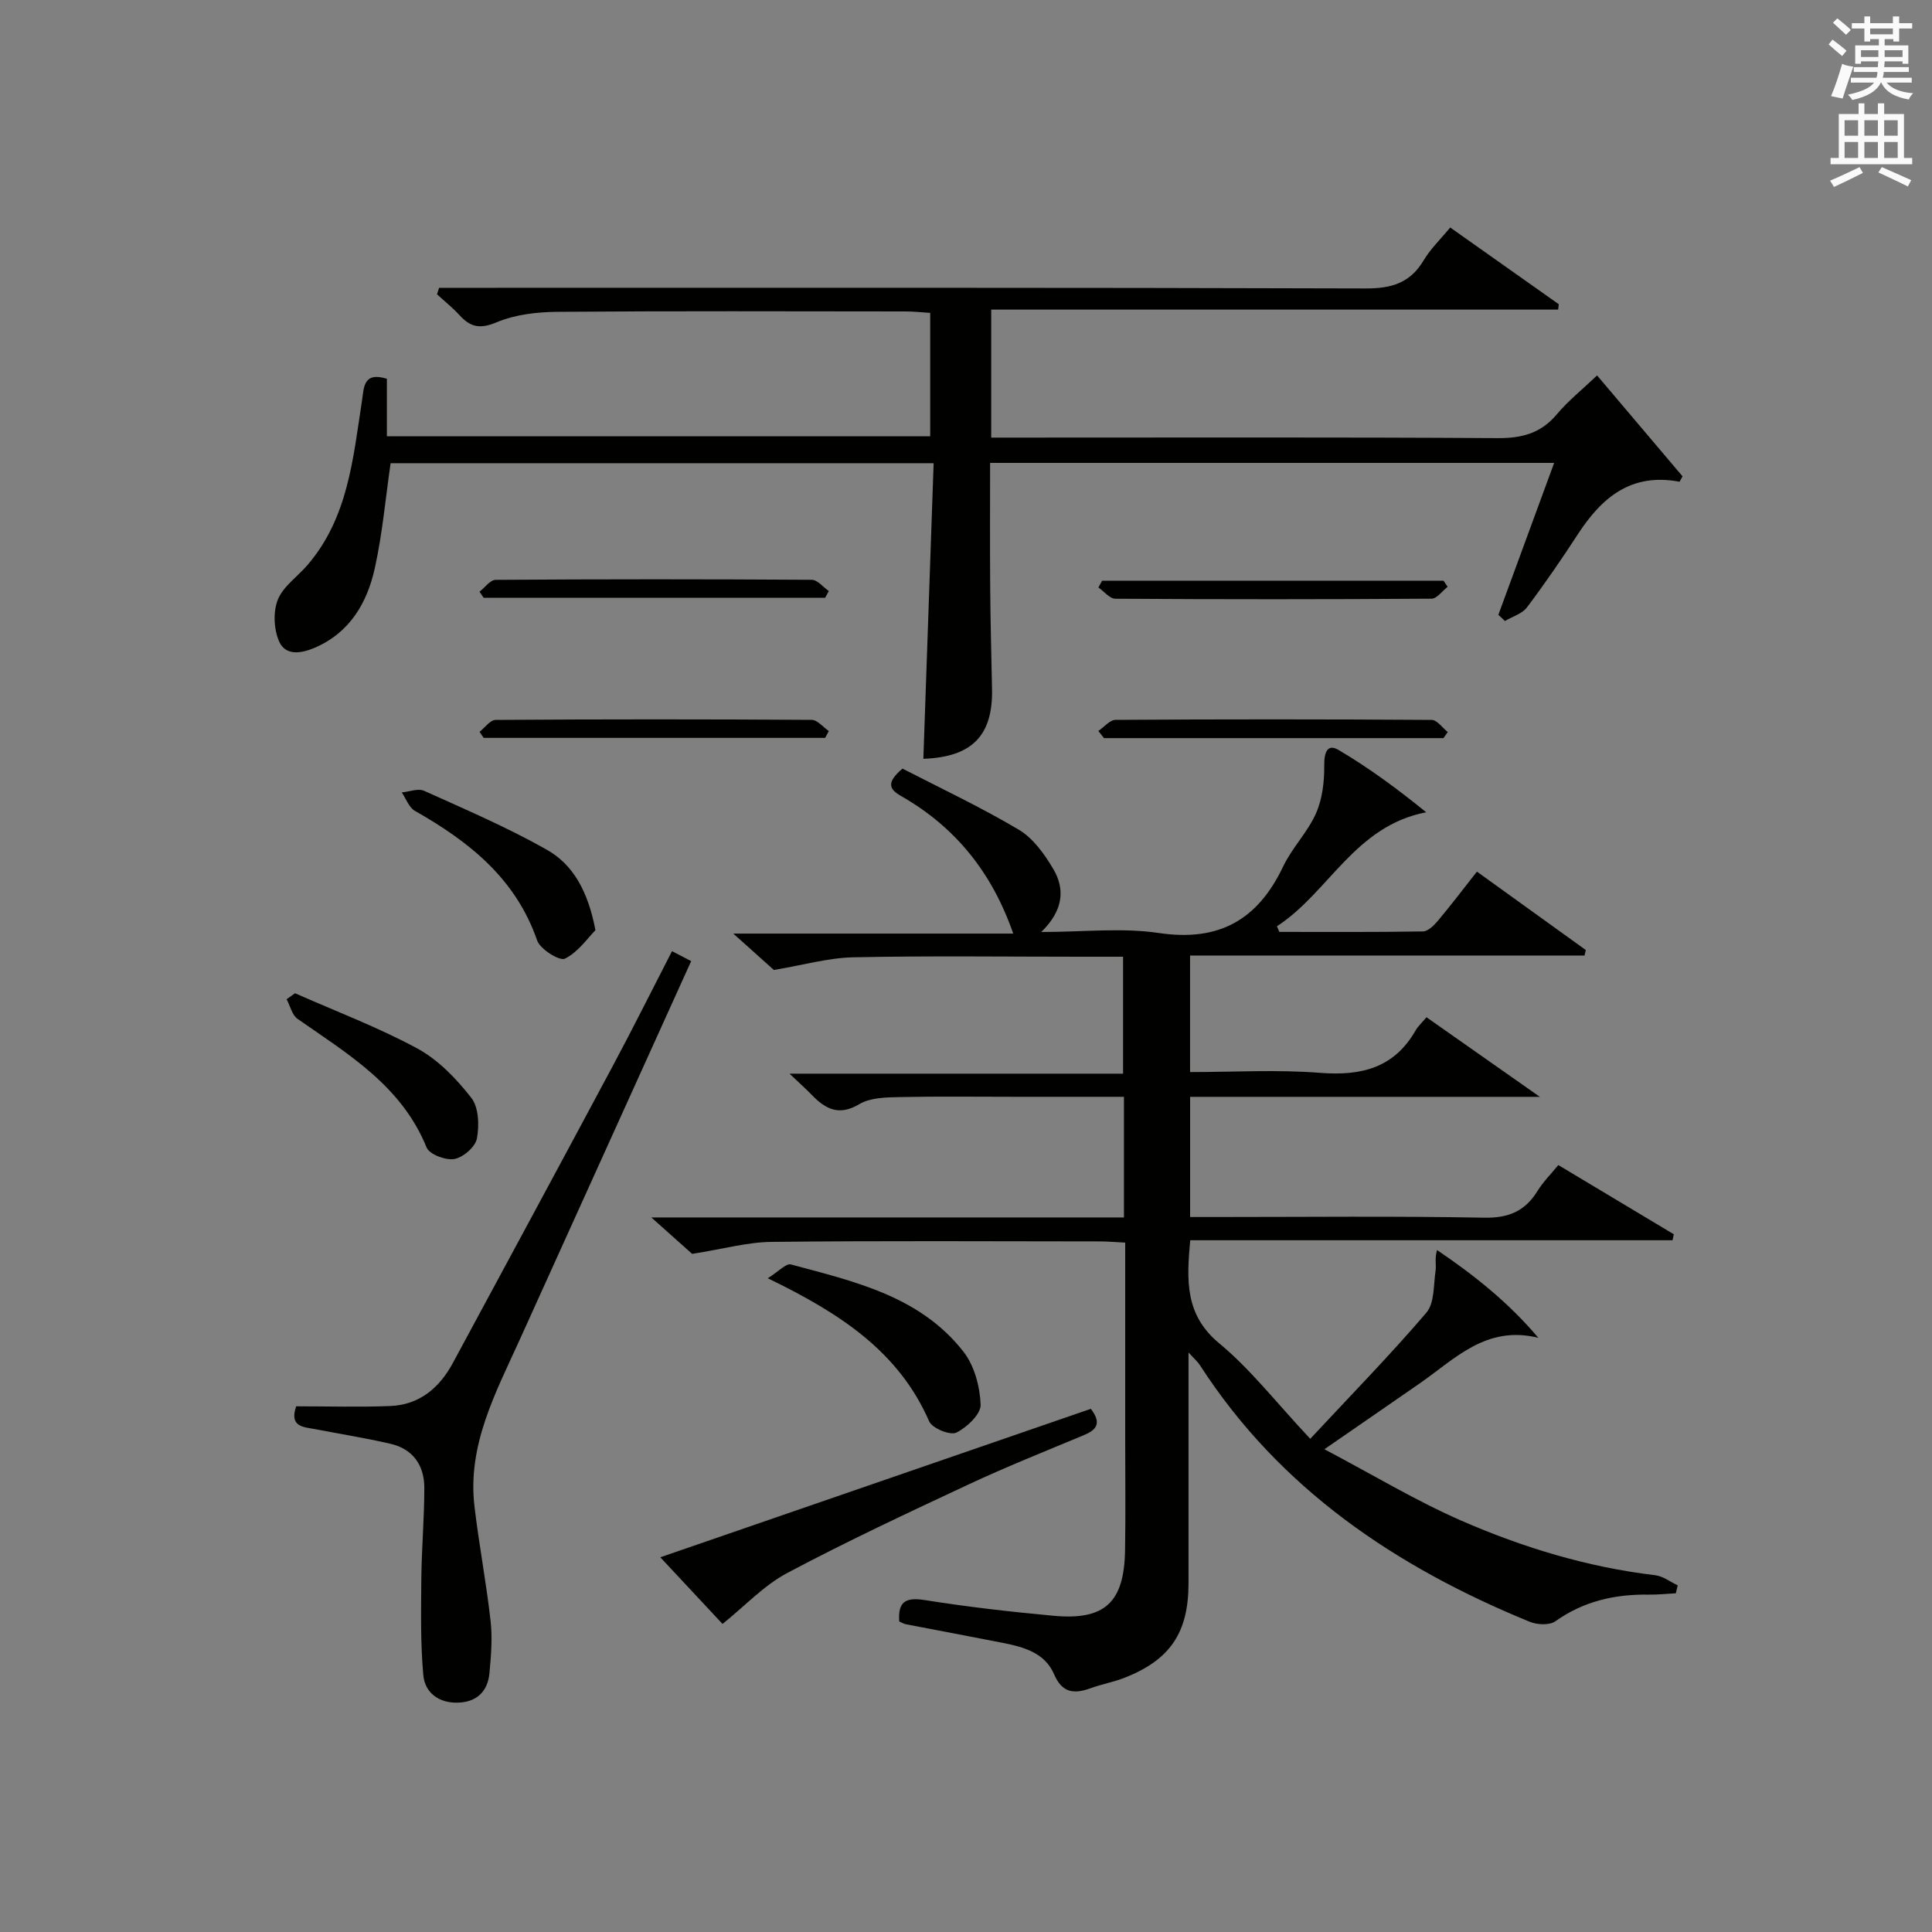 <?xml version="1.0" encoding="utf-8"?>
<!-- Generator: Adobe Illustrator 22.0.0, SVG Export Plug-In . SVG Version: 6.00 Build 0)  -->
<svg version="1.1" id="漢-ZDIC-典" xmlns="http://www.w3.org/2000/svg" xmlns:xlink="http://www.w3.org/1999/xlink" x="0px" y="0px"
	 viewBox="0 0 400 400" style="enable-background:new 0 0 400 400;" xml:space="preserve">
<rect x="0" y="0" width="400" height="400" fill="#808080" stroke="none"/>
<style type="text/css">
	.st1{fill:#010100;}
	.st2{fill:#fafafb;}
</style>
<g>
	
	<path class="st1" d="M246.07,280.01c0,8.37,0,15.61,0,22.85c0,8.33,0.01,16.66,0,25c-0.02,10.14-3.78,15.77-13.19,19.48
		c-2.3,0.91-4.79,1.35-7.12,2.2c-3.42,1.24-5.87,0.96-7.53-2.91c-1.91-4.45-6.28-5.63-10.6-6.49c-6.68-1.32-13.37-2.56-20.05-3.85
		c-0.46-0.09-0.89-0.36-1.4-0.58c-0.29-4.07,1.26-5.07,5.3-4.43c8.84,1.41,17.76,2.43,26.68,3.25c10.59,0.98,14.59-2.78,14.77-13.53
		c0.13-7.66,0.03-15.33,0.03-23c0-13.46,0-26.93,0-40.73c-2-0.1-3.61-0.25-5.22-0.25c-22.66-0.02-45.33-0.15-67.99,0.1
		c-5.01,0.05-10.01,1.47-16.45,2.48c-1.62-1.45-4.55-4.05-8.45-7.54c33.3,0,65.45,0,97.85,0c0-8.57,0-16.48,0-24.98
		c-7.65,0-15.09,0-22.54,0c-8,0-16-0.11-24,0.06c-2.78,0.06-5.98,0.11-8.22,1.45c-4.22,2.51-6.99,1.07-9.85-1.88
		c-1.27-1.31-2.64-2.53-4.63-4.42c23.36,0,46,0,69.06,0c0-8.24,0-15.93,0-24.21c-2.99,0-5.94,0-8.89,0
		c-15.66,0-31.33-0.21-46.99,0.12c-5.14,0.11-10.25,1.59-16.42,2.62c-1.84-1.65-4.81-4.31-8.4-7.53c19.68,0,38.7,0,57.96,0
		c-4.41-12.69-12.01-22.08-23.2-28.47c-2.41-1.37-3.22-2.73,0.27-5.69c7.77,4.01,16.15,7.94,24.08,12.65
		c2.97,1.76,5.32,5.06,7.14,8.13c2.49,4.23,2.06,8.62-2.49,13.05c8.72,0,16.69-0.93,24.36,0.21c12.46,1.85,20.47-2.73,25.72-13.77
		c1.84-3.87,5.07-7.09,6.8-11c1.33-2.99,1.74-6.6,1.71-9.92c-0.03-2.62,0.6-4.61,2.98-3.2c6.34,3.74,12.28,8.14,18.13,12.89
		c-14.83,2.85-20.16,16.63-30.9,23.6c0.16,0.39,0.32,0.78,0.49,1.17c9.92,0,19.84,0.07,29.75-0.1c1.04-0.02,2.26-1.23,3.05-2.17
		c2.67-3.18,5.18-6.48,8.11-10.21c7.6,5.48,15.07,10.85,22.54,16.23c-0.09,0.38-0.17,0.76-0.26,1.14c-27.13,0-54.26,0-81.67,0
		c0,8.32,0,15.9,0,24.13c9.05,0,18.03-0.54,26.91,0.16c8.51,0.67,15.33-0.99,19.79-8.79c0.49-0.85,1.26-1.54,2.25-2.72
		c7.58,5.32,14.92,10.48,23.47,16.48c-25.01,0-48.56,0-72.41,0c0,8.39,0,16.3,0,24.88c1.86,0,3.62,0,5.39,0
		c18.5,0,37-0.21,55.49,0.14c5.11,0.1,8.5-1.38,11.09-5.6c1.12-1.82,2.69-3.37,4.26-5.3c8.05,4.82,15.98,9.57,23.91,14.33
		c-0.09,0.41-0.17,0.83-0.26,1.24c-33.23,0-66.46,0-99.86,0c-0.77,8.45-1.07,15.48,6.03,21.36c6.44,5.33,11.67,12.12,18.82,19.75
		c8.6-9.23,16.62-17.42,24.05-26.12c1.7-2,1.46-5.73,1.9-8.69c0.18-1.2-0.23-2.49,0.31-4.27c7.66,5.19,14.76,10.82,20.97,18.17
		c-10.8-2.67-17.25,4.36-24.5,9.39c-6.12,4.25-12.26,8.47-19.8,13.68c10.17,5.36,18.98,10.69,28.34,14.78
		c12.79,5.58,26.15,9.64,40.14,11.3c1.62,0.19,3.12,1.37,4.67,2.1c-0.13,0.55-0.26,1.09-0.39,1.64c-1.87,0.1-3.75,0.31-5.62,0.28
		c-7-0.1-13.46,1.35-19.32,5.52c-1.22,0.87-3.79,0.73-5.34,0.09c-27.67-11.34-51.68-27.45-68.24-53.1
		C248,281.97,247.4,281.47,246.07,280.01z"/>
	<path class="st1" d="M90.91,59.59c1.95,0,3.9,0,5.85,0c61.99,0,123.98-0.07,185.98,0.13c5.37,0.02,9.22-1.13,12.02-5.83
		c1.42-2.38,3.5-4.37,5.49-6.79c7.63,5.39,15.06,10.64,22.48,15.89c-0.04,0.37-0.08,0.74-0.13,1.11c-39.05,0-78.11,0-117.38,0
		c0,9.18,0,17.47,0,26.5c1.99,0,3.92,0,5.85,0c33,0,65.99-0.1,98.99,0.11c5.05,0.03,8.97-1,12.27-4.94c2.34-2.79,5.24-5.1,8.33-8.04
		c5.98,7.06,11.83,13.97,17.69,20.89c-0.2,0.37-0.4,0.74-0.61,1.12c-10.01-1.91-16.12,3.27-21.05,10.85
		c-3.36,5.16-6.85,10.25-10.55,15.16c-1,1.33-3.01,1.9-4.56,2.82c-0.45-0.43-0.91-0.86-1.36-1.28c3.79-10.32,7.58-20.63,11.55-31.45
		c-39.02,0-77.57,0-116.78,0c0,8.62-0.05,17.22,0.02,25.81c0.05,7,0.24,13.99,0.38,20.99c0.2,9.65-4.14,14.11-14.22,14.46
		c0.7-20.24,1.41-40.48,2.13-61.2c-37.99,0-75.34,0-112.43,0c-1.06,7.34-1.7,14.62-3.26,21.69c-1.58,7.17-5.13,13.34-12.38,16.49
		c-2.8,1.21-6.11,1.79-7.45-1.3c-1.09-2.5-1.26-6.13-0.26-8.62c1.1-2.75,4.05-4.75,6.11-7.14c8.43-9.78,9.46-22.04,11.31-34.02
		c0.42-2.74,0.23-6.1,5.16-4.58c0,3.78,0,7.69,0,11.9c37.66,0,74.91,0,112.49,0c0-8.43,0-16.68,0-25.54c-1.62-0.1-3.37-0.3-5.11-0.3
		c-24-0.02-47.99-0.11-71.99,0.08c-4.25,0.03-8.79,0.54-12.63,2.15c-3.42,1.44-5.42,1.07-7.69-1.42c-1.43-1.57-3.12-2.91-4.69-4.36
		C90.63,60.45,90.77,60.02,90.91,59.59z"/>
	<path class="st1" d="M61.32,291.16c6.63,0,13.06,0.2,19.48-0.06c6.03-0.24,10.16-3.74,12.95-8.89c11.05-20.47,22.11-40.94,33.09-61.46
		c4.15-7.75,8.07-15.62,12.29-23.82c1.37,0.71,2.58,1.34,3.97,2.06c-11.92,26.32-23.69,52.32-35.47,78.32
		c-5,11.04-10.91,21.87-9.39,34.62c0.94,7.91,2.44,15.75,3.33,23.67c0.4,3.57,0.1,7.25-0.24,10.85c-0.37,3.84-2.73,5.99-6.64,6.07
		c-3.89,0.07-6.73-2.1-7.05-5.72c-0.59-6.58-0.47-13.23-0.41-19.85c0.06-6.31,0.62-12.62,0.62-18.93c0-4.63-2.34-8.02-7.01-9.1
		c-5.15-1.2-10.4-2.02-15.59-3.03C62.82,295.44,59.85,295.44,61.32,291.16z"/>
	<path class="st1" d="M149.59,336.22c-3.6-3.86-7.99-8.56-12.88-13.8c30.04-10.36,59.62-20.56,89.14-30.74c2.36,3.1,1.07,4.41-1.54,5.49
		c-7.96,3.32-15.98,6.52-23.79,10.17c-12.62,5.9-25.25,11.81-37.55,18.34C158.17,328.23,154.27,332.46,149.59,336.22z"/>
	<path class="st1" d="M158.96,264.65c2.26-1.41,3.79-3.13,4.78-2.86c13.16,3.53,26.76,6.57,35.73,18.06c2.26,2.89,3.42,7.23,3.56,10.97
		c0.07,1.95-2.84,4.71-5.04,5.79c-1.27,0.62-4.99-0.9-5.61-2.33C186.07,279.85,174.02,271.94,158.96,264.65z"/>
	<path class="st1" d="M123.28,192.59c-1.61,1.61-3.58,4.54-6.32,5.89c-1.11,0.54-5.12-1.95-5.75-3.77c-4.45-12.85-14.1-20.47-25.31-26.83
		c-1.23-0.7-1.83-2.52-2.72-3.82c1.56-0.14,3.39-0.89,4.63-0.33c8.57,3.87,17.25,7.58,25.41,12.2
		C118.7,179.03,121.76,184.59,123.28,192.59z"/>
	<path class="st1" d="M61.08,205.64c8.48,3.75,17.2,7.04,25.33,11.44c4.33,2.35,8.08,6.26,11.16,10.2c1.55,1.98,1.68,5.73,1.17,8.44
		c-0.33,1.73-2.84,3.91-4.67,4.24c-1.78,0.32-5.17-0.96-5.75-2.39c-5.17-12.75-16.24-19.32-26.71-26.62
		c-1.15-0.8-1.53-2.69-2.27-4.07C59.92,206.47,60.5,206.05,61.08,205.64z"/>
	<path class="st1" d="M99.28,122.51c1.11-0.86,2.21-2.45,3.33-2.46c21.82-0.15,43.64-0.15,65.46-0.01c1.18,0.01,2.35,1.52,3.53,2.33
		c-0.26,0.47-0.51,0.93-0.77,1.4c-23.56,0-47.13,0-70.69,0C99.85,123.35,99.57,122.93,99.28,122.51z"/>
	<path class="st1" d="M299.72,121.49c-1.11,0.86-2.22,2.45-3.33,2.46c-21.82,0.15-43.64,0.15-65.46,0.01c-1.18-0.01-2.35-1.52-3.52-2.33
		c0.26-0.47,0.51-0.93,0.77-1.4c23.56,0,47.13,0,70.69,0C299.15,120.65,299.44,121.07,299.72,121.49z"/>
	<path class="st1" d="M99.28,151.52c1.11-0.86,2.21-2.46,3.32-2.47c21.82-0.15,43.64-0.15,65.46-0.01c1.18,0.01,2.36,1.51,3.54,2.32
		c-0.26,0.47-0.51,0.94-0.77,1.41c-23.56,0-47.13,0-70.69,0C99.86,152.35,99.57,151.94,99.28,151.52z"/>
	<path class="st1" d="M227.4,151.34c1.19-0.8,2.37-2.29,3.56-2.3c21.82-0.14,43.64-0.14,65.46,0.01c1.12,0.01,2.22,1.64,3.33,2.51
		c-0.3,0.42-0.6,0.84-0.9,1.26c-23.43,0-46.86,0-70.28,0C228.17,152.33,227.78,151.84,227.4,151.34z"/>
	<path class="st2" d="M378.6,9.2l0.8-1c0.9,0.7,1.9,1.4,2.9,2.3l-0.9,1.1C380.3,10.7,379.4,9.9,378.6,9.2z M379.1,19.9
		c0.9-2.1,1.6-4.3,2.3-6.7c0.4,0.2,0.8,0.4,2.3,0.6c-0.7,2.1-1.5,4.3-2.2,6.6L379.1,19.9z M379.5,4.7l0.9-0.9c1,0.8,2,1.6,2.8,2.4
		l-1,1C381.2,6.3,380.3,5.4,379.5,4.7z M392,3.4h1.2v1.4h2.7v1.1h-2.7v2.7H392V8.1h-1.8v1.3h4.9v3.8h-1.2v-0.5h-3.7
		c0,0.4-0.1,0.9-0.1,1.2h5.1v1H390c0,0.5-0.1,0.9-0.2,1.2h6v1h-5.2c1.1,1.3,2.9,2,5.5,2.2c-0.4,0.4-0.7,0.8-0.9,1.3
		c-2.9-0.5-4.8-1.6-5.7-3.5h-0.1c-0.8,1.7-2.7,2.9-5.9,3.6c-0.2-0.4-0.6-0.8-0.9-1.1c2.8-0.6,4.6-1.4,5.4-2.5h-4.8v-1h5.3
		c0.1-0.3,0.2-0.7,0.2-1.2h-4.9v-1h5c0-0.4,0-0.8,0.1-1.2h-3.6v0.5h-1.2V9.4h4.9V8.1h-1.8v0.5H386V5.9h-2.6V4.8h2.6V3.4h1.2v1.4h4.7
		V3.4z M385.3,11.8h3.6c0-0.4,0-0.9,0-1.4h-3.6V11.8z M387.2,7.1h4.7V5.9h-4.7V7.1z M393.9,10.4h-3.7c0,0.5,0,1,0,1.4h3.7V10.4z"/>
	<path class="st2" d="M384.7,21.4h1.3v2.2h2.8v-2.2h1.3v2.2h4.1v9.1h1.7V34h-16.9v-1.3h1.7v-9.1h4.1V21.4z M385,34.6l0.7,1.2
		c-1.8,0.9-3.8,1.9-6,2.9c-0.2-0.4-0.5-0.8-0.8-1.3C381.3,36.4,383.3,35.4,385,34.6z M381.9,28.1h2.8v-3.2h-2.8V28.1z M381.9,32.7
		h2.8v-3.3h-2.8V32.7z M386,28.1h2.8v-3.2H386V28.1z M386,32.7h2.8v-3.3H386V32.7z M389.6,34.6c2.1,0.9,4.1,1.8,6.1,2.7l-0.7,1.3
		c-2.2-1.1-4.2-2-6.1-2.9L389.6,34.6z M392.9,24.9h-2.8v3.2h2.8V24.9z M390.1,32.7h2.8v-3.3h-2.8V32.7z"/>
</g>
</svg>
